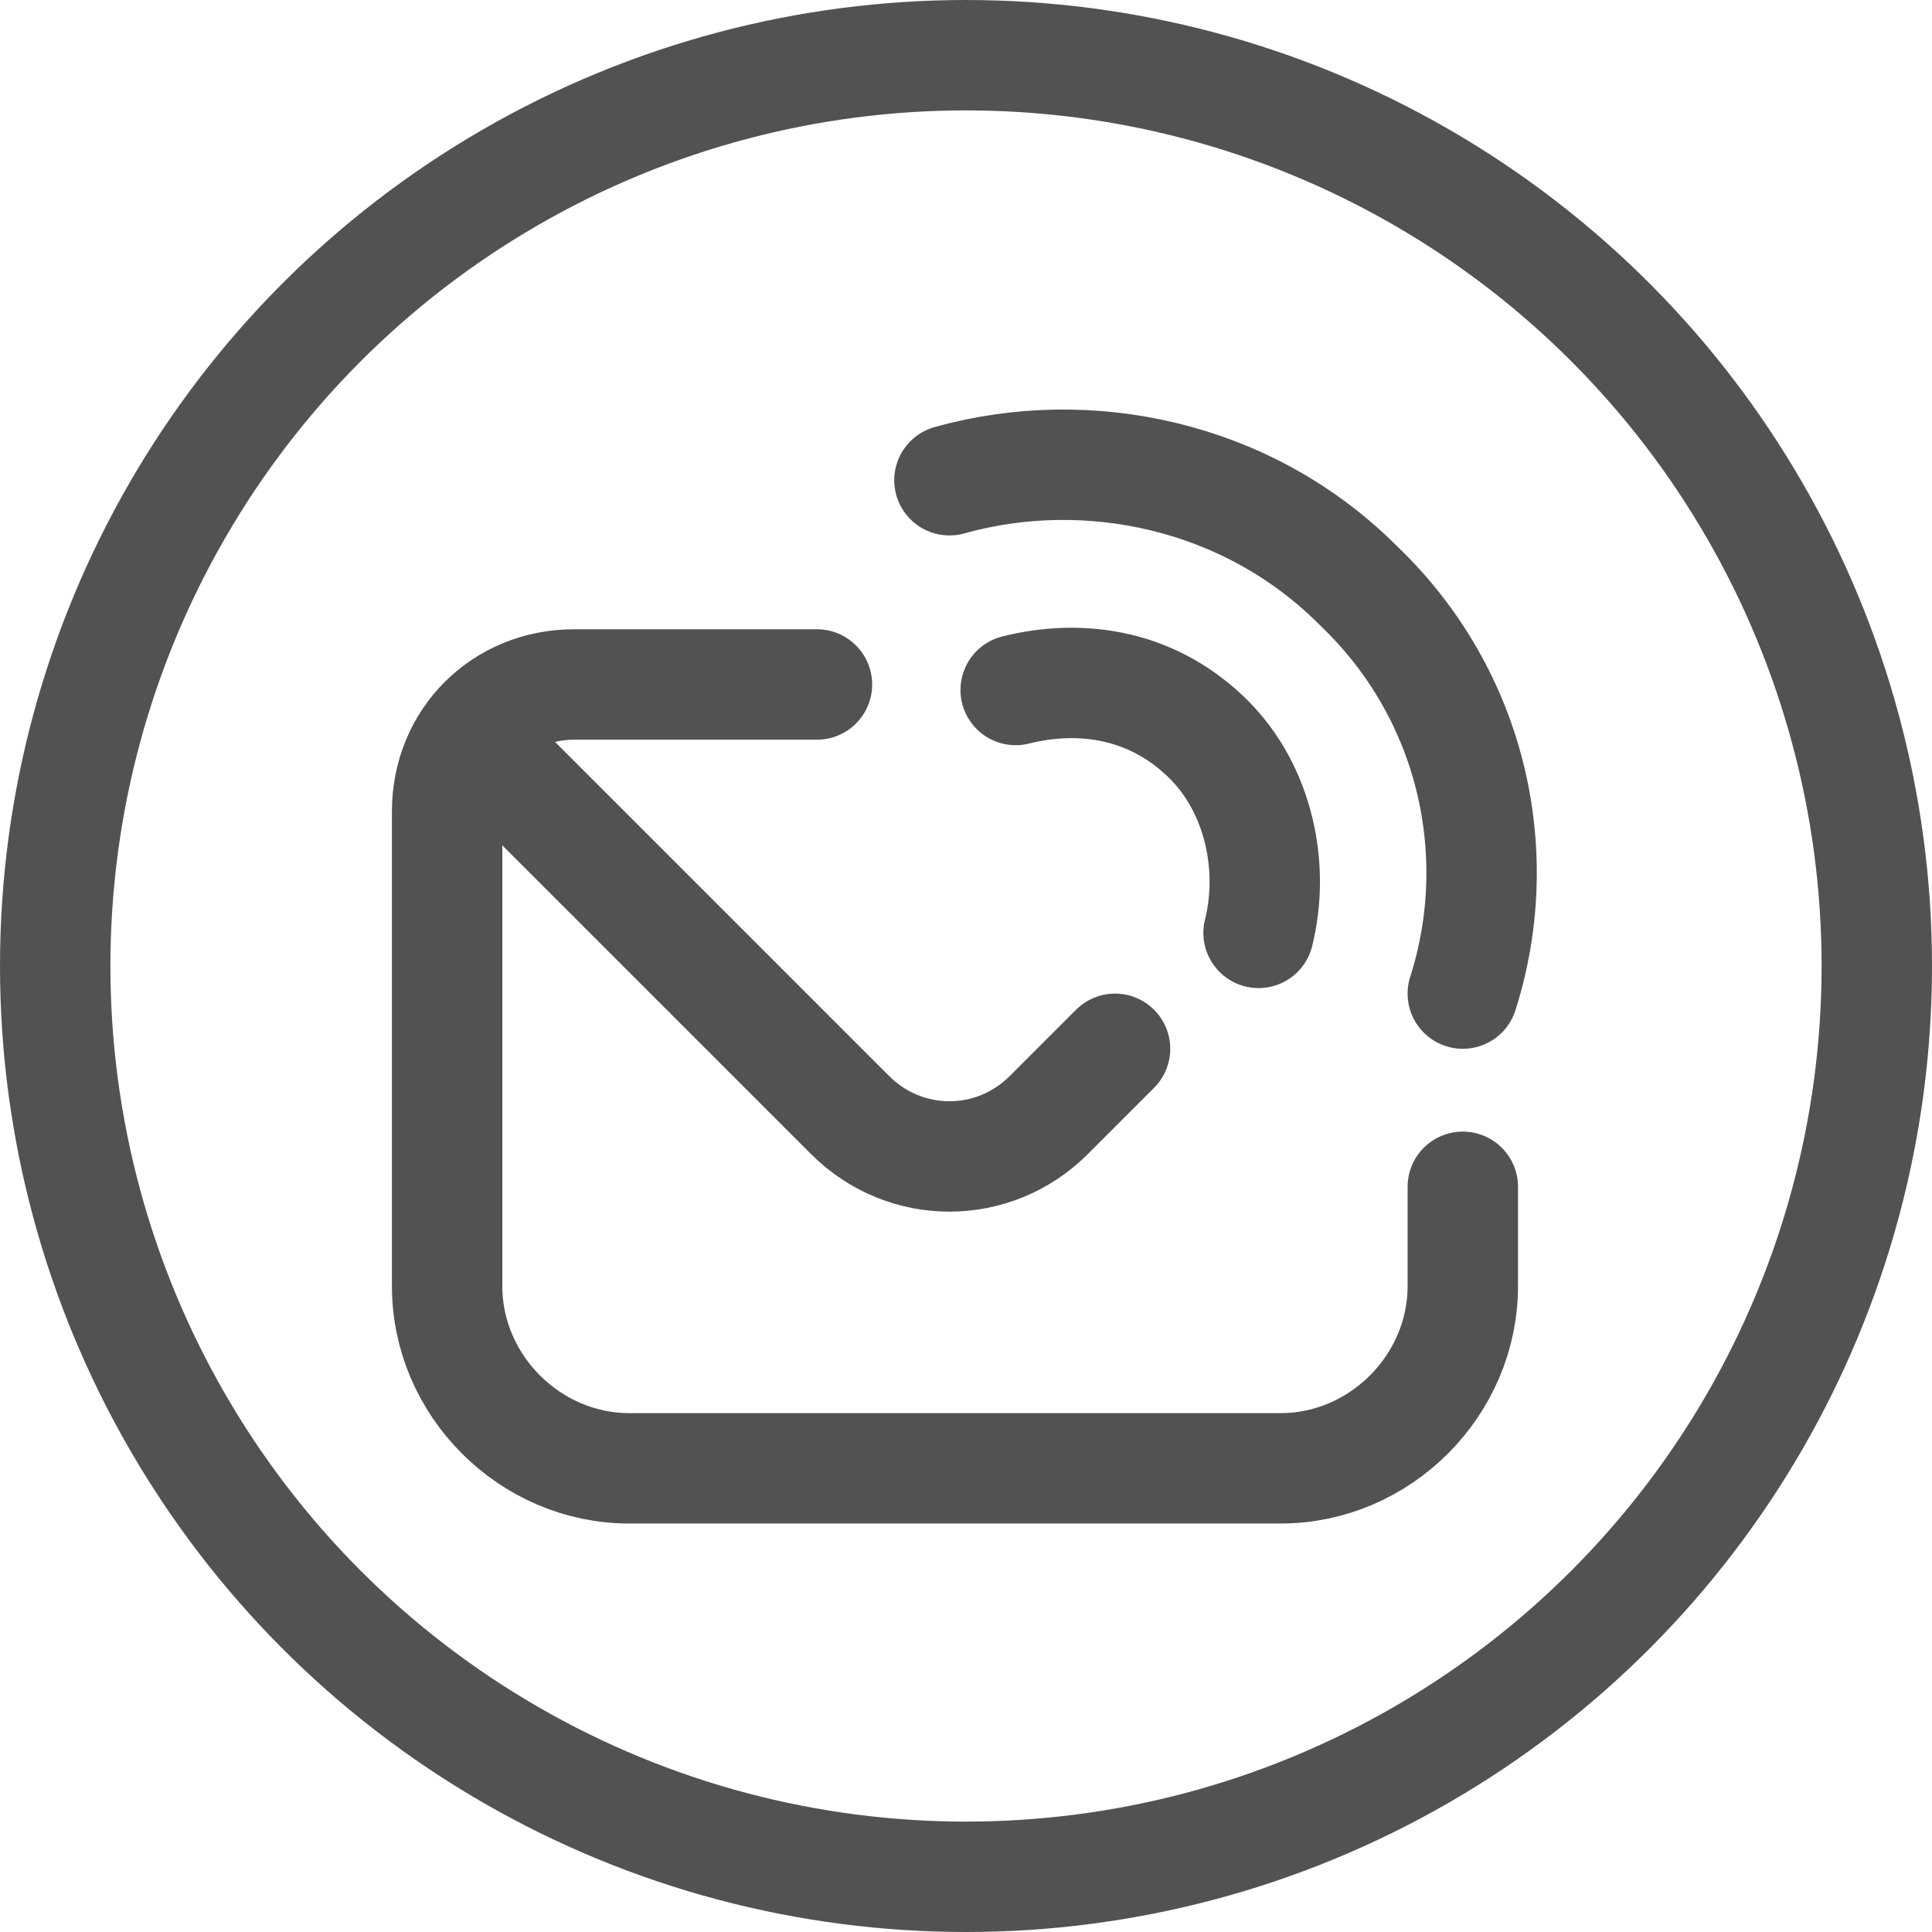 <?xml version="1.0" encoding="utf-8"?>
<!-- Generator: Adobe Illustrator 23.0.3, SVG Export Plug-In . SVG Version: 6.00 Build 0)  -->
<svg version="1.1" id="Layer_1" xmlns="http://www.w3.org/2000/svg" xmlns:xlink="http://www.w3.org/1999/xlink" x="0px" y="0px"
	 width="35px" height="35px" viewBox="0 0 35 35" style="enable-background:new 0 0 35 35;" xml:space="preserve">
<style type="text/css">
	.st0{fill:none;stroke:#525252;stroke-width:2;stroke-linecap:round;stroke-miterlimit:10;}
</style>
<circle class="st0" cx="17.5" cy="17.5" r="16.5"/>
<g>
	<path class="st0" d="M18.4,12.5c1.2-0.3,2.5-0.1,3.5,0.9c0.9,0.9,1.2,2.3,0.9,3.5"/>
	<g>
		<path class="st0" d="M26.5,18c0.8-2.5,0.2-5.4-1.9-7.4c-2-2-4.9-2.6-7.4-1.9"/>
	</g>
	<path class="st0" d="M26.5,21.5v1.8c0,1.8-1.5,3.3-3.3,3.3H11.4c-1.8,0-3.3-1.5-3.3-3.3v-8.6c0-1.3,1-2.3,2.3-2.3h4.4"/>
	<path class="st0" d="M20.2,19L19,20.2c-1,1-2.6,1-3.6,0l-6.4-6.4"/>
</g>
</svg>
